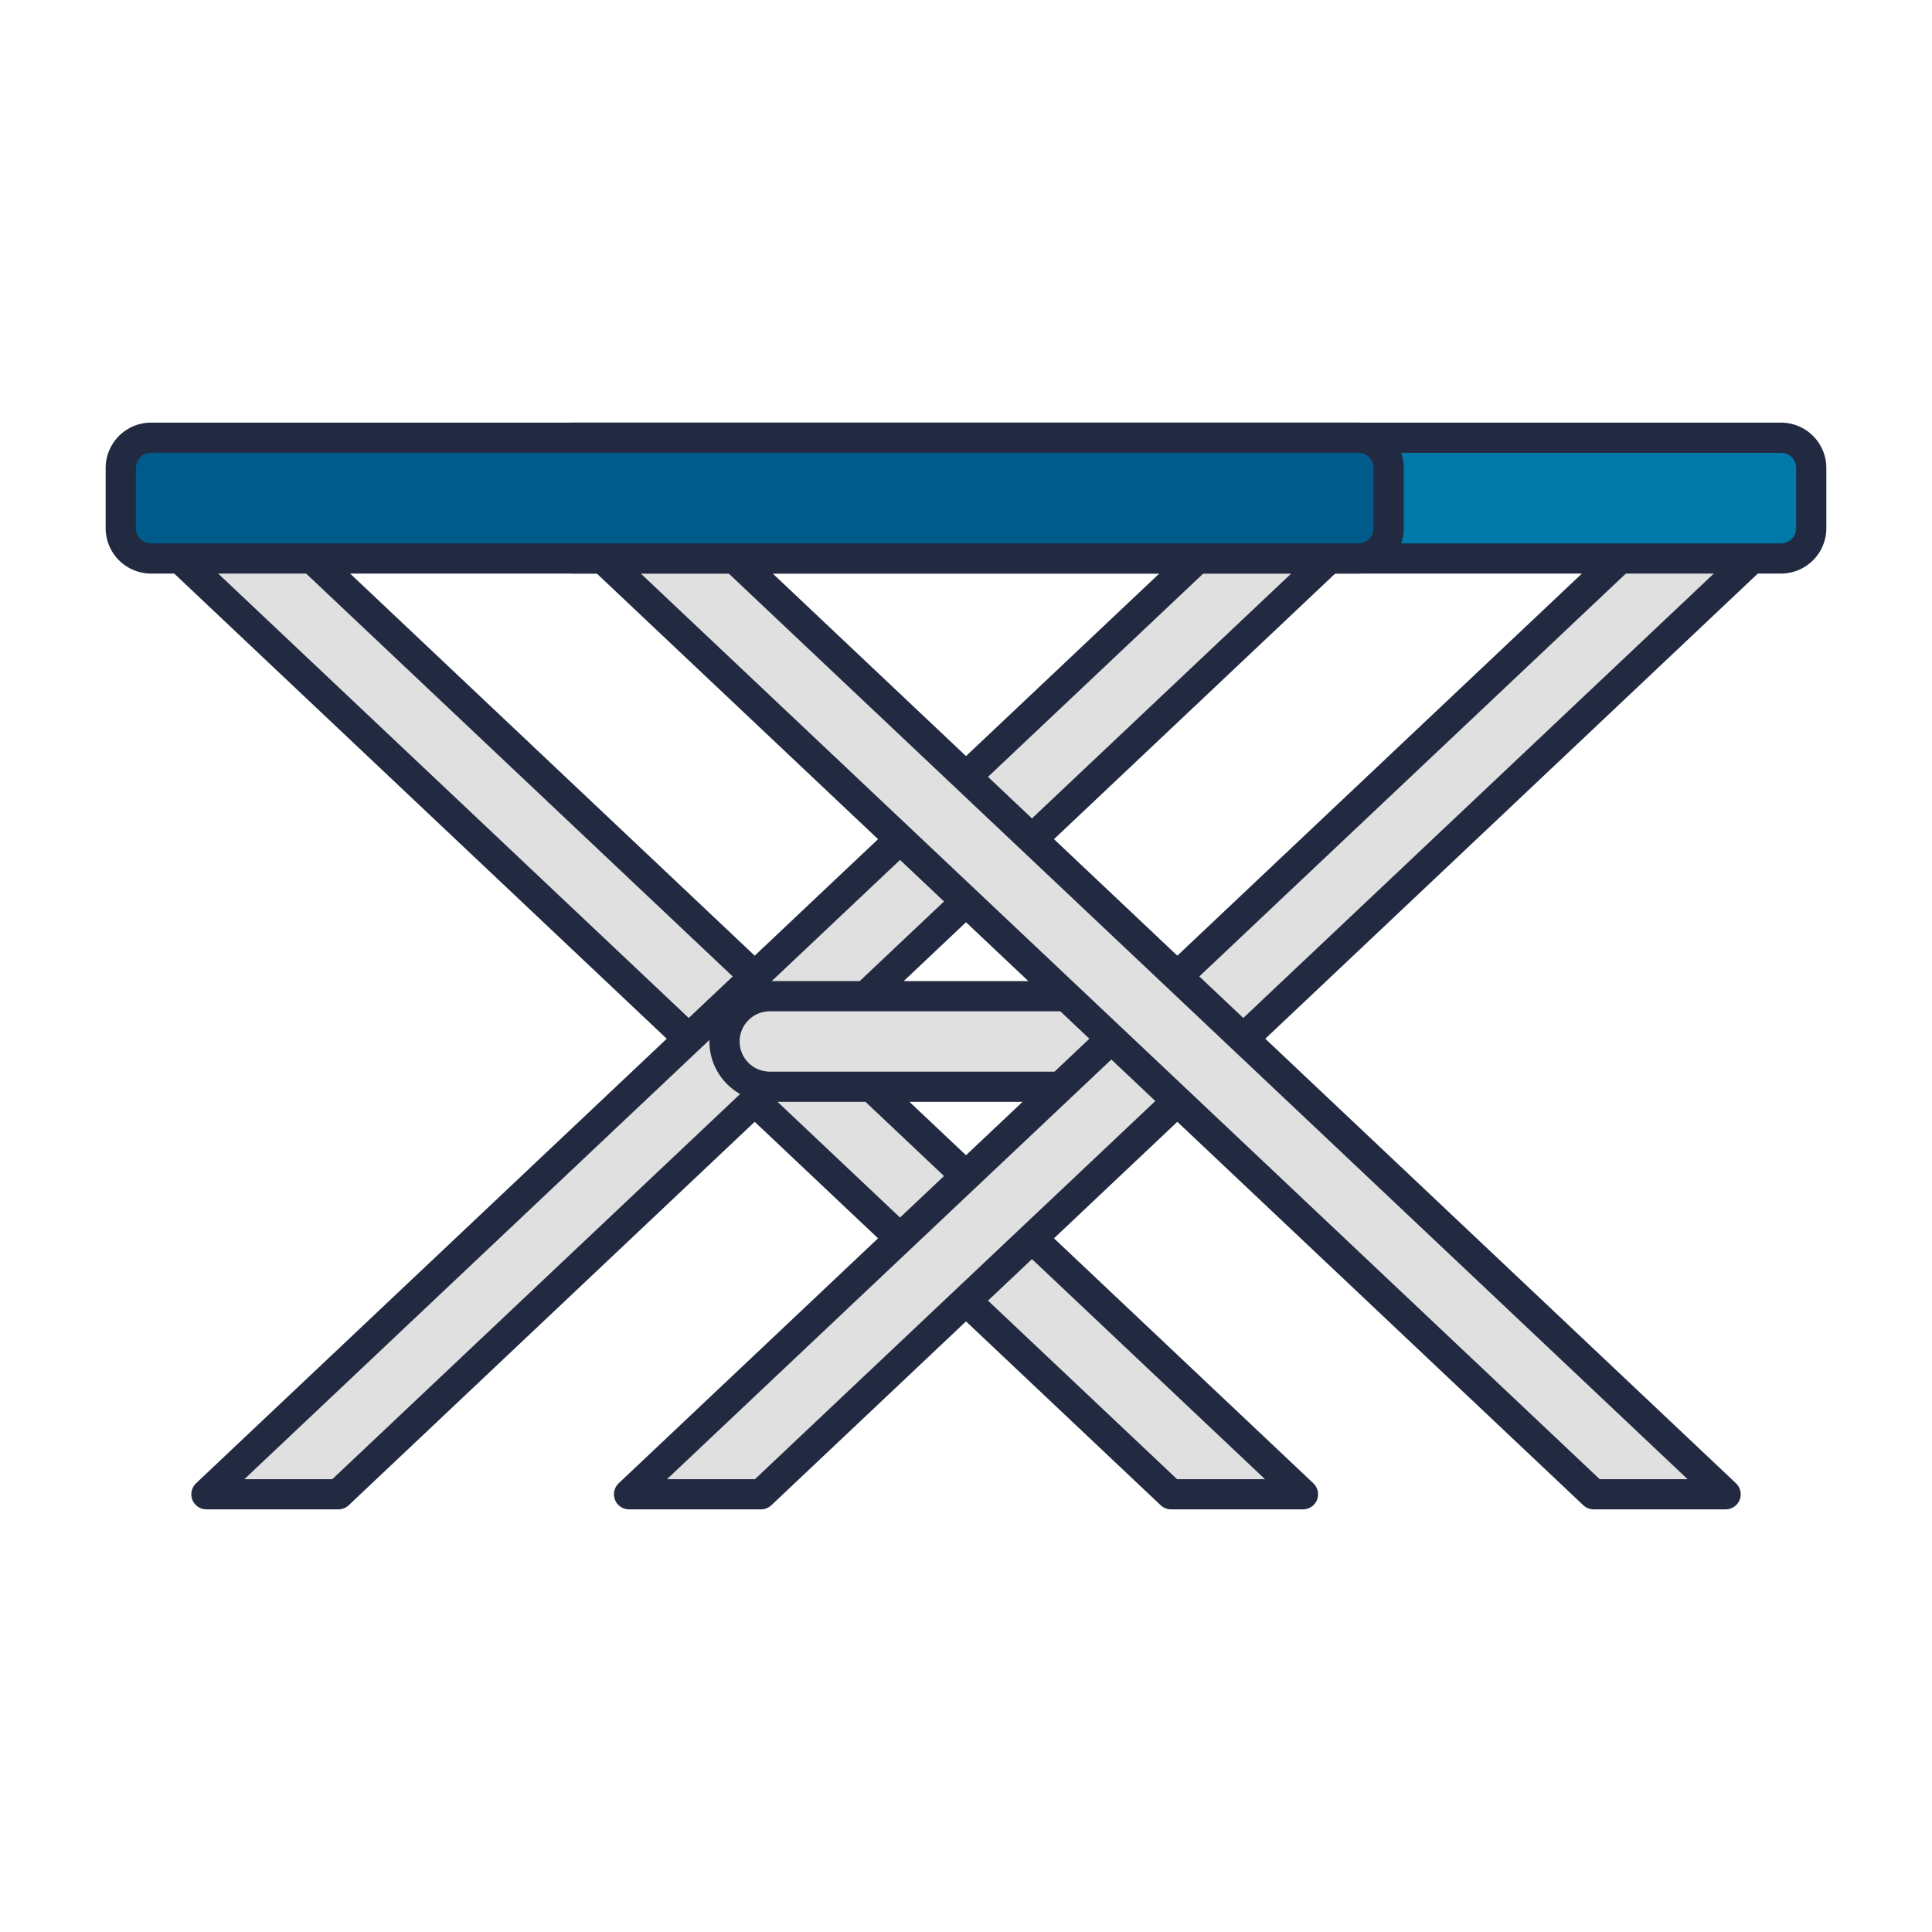 <?xml version="1.0" encoding="utf-8"?>
<!-- Generator: Adobe Illustrator 22.0.0, SVG Export Plug-In . SVG Version: 6.00 Build 0)  -->
<svg version="1.1" id="Icon_Set" xmlns="http://www.w3.org/2000/svg" xmlns:xlink="http://www.w3.org/1999/xlink" x="0px" y="0px"
	 viewBox="0 0 64 64" style="enable-background:new 0 0 64 64;" xml:space="preserve">
<style type="text/css">
	.st0{fill:#212A41;}
	.st1{fill:#4E4B51;}
	.st2{fill:#6C696F;}
	.st3{fill:#B7C0D7;}
	.st4{fill:#D5DEF5;}
	.st5{fill:#99A2B9;}
	.st6{fill:#E0E0E0;}
	.st7{fill:#D32E5E;}
	.st8{fill:#F9AC2F;}
	.st9{fill:#0079A8;}
	.st10{fill:#BED38E;}
	.st11{fill:#8A878D;}
	.st12{fill:#C2C2C2;}
	.st13{fill:#302D33;}
	.st14{fill:#FEFEFE;}
	.st15{fill:#FFCA4D;}
	.st16{fill:#DB8E11;}
	.st17{fill:#A4A4A4;}
	.st18{fill:#7B849B;}
	.st19{fill:#E0C8A4;}
	.st20{fill:#C2AA86;}
	.st21{fill:#FEE6C2;}
	.st22{fill:#1E97C6;}
	.st23{fill:#005B8A;}
	.st24{fill:#BD7000;}
</style>
<g>
	<g>
		<polygon class="st6" points="43.163,49.5 8.03,16.32 5.97,18.5 38.793,49.5 		"/>
		<path class="st0" d="M43.163,50h-4.37c-0.128,0-0.251-0.049-0.344-0.137l-32.823-31c-0.096-0.091-0.152-0.216-0.156-0.349
			c-0.004-0.132,0.046-0.261,0.137-0.357l2.061-2.181c0.19-0.201,0.506-0.209,0.707-0.02l35.133,33.181
			c0.148,0.141,0.196,0.357,0.121,0.548C43.552,49.875,43.368,50,43.163,50z M38.992,49h2.913L8.051,17.026L6.677,18.48L38.992,49z"
			/>
	</g>
	<g>
		<polygon class="st6" points="11.207,49.5 44.03,18.5 41.97,16.32 6.837,49.5 		"/>
		<path class="st0" d="M11.207,50h-4.37c-0.205,0-0.389-0.125-0.465-0.315c-0.075-0.19-0.027-0.407,0.121-0.548l35.133-33.181
			c0.201-0.189,0.518-0.181,0.707,0.02l2.061,2.181c0.091,0.096,0.141,0.225,0.137,0.357c-0.004,0.133-0.061,0.258-0.156,0.349
			l-32.823,31C11.458,49.951,11.335,50,11.207,50z M8.095,49h2.913l32.315-30.52l-1.374-1.454L8.095,49z"/>
	</g>
	<g>
		<path class="st6" d="M37.5,36h-12c-0.828,0-1.5-0.672-1.5-1.5l0,0c0-0.828,0.672-1.5,1.5-1.5h12c0.828,0,1.5,0.672,1.5,1.5l0,0
			C39,35.329,38.328,36,37.5,36z"/>
		<path class="st0" d="M37.5,36.5h-12c-1.103,0-2-0.897-2-2s0.897-2,2-2h12c1.103,0,2,0.897,2,2S38.603,36.5,37.5,36.5z M25.5,33.5
			c-0.552,0-1,0.449-1,1s0.448,1,1,1h12c0.552,0,1-0.449,1-1s-0.448-1-1-1H25.5z"/>
	</g>
	<g>
		<polygon class="st6" points="25.207,49.5 58.03,18.5 55.97,16.32 20.837,49.5 		"/>
		<path class="st0" d="M25.207,50h-4.37c-0.205,0-0.389-0.125-0.465-0.315c-0.075-0.19-0.027-0.407,0.121-0.548l35.133-33.181
			c0.201-0.189,0.517-0.181,0.707,0.02l2.061,2.181c0.091,0.096,0.141,0.225,0.137,0.357c-0.004,0.133-0.061,0.258-0.156,0.349
			l-32.823,31C25.458,49.951,25.335,50,25.207,50z M22.095,49h2.913l32.315-30.52l-1.374-1.454L22.095,49z"/>
	</g>
	<g>
		<polygon class="st6" points="57.163,49.5 22.03,16.32 19.97,18.5 52.793,49.5 		"/>
		<path class="st0" d="M57.163,50h-4.37c-0.128,0-0.251-0.049-0.344-0.137l-32.823-31c-0.096-0.091-0.152-0.216-0.156-0.349
			c-0.004-0.132,0.046-0.261,0.137-0.357l2.061-2.181c0.189-0.201,0.506-0.209,0.707-0.02l35.133,33.181
			c0.148,0.141,0.196,0.357,0.121,0.548C57.552,49.875,57.368,50,57.163,50z M52.992,49h2.913L22.051,17.026l-1.374,1.454L52.992,49
			z"/>
	</g>
	<g>
		<path class="st9" d="M59,18.5H19c-0.552,0-1-0.448-1-1v-2c0-0.552,0.448-1,1-1h40c0.552,0,1,0.448,1,1v2
			C60,18.052,59.552,18.5,59,18.5z"/>
		<path class="st0" d="M59,19H19c-0.827,0-1.5-0.673-1.5-1.5v-2c0-0.827,0.673-1.5,1.5-1.5h40c0.827,0,1.5,0.673,1.5,1.5v2
			C60.5,18.327,59.827,19,59,19z M19,15c-0.275,0-0.5,0.224-0.5,0.5v2c0,0.276,0.225,0.5,0.5,0.5h40c0.275,0,0.5-0.224,0.5-0.5v-2
			c0-0.276-0.225-0.5-0.5-0.5H19z"/>
	</g>
	<g>
		<path class="st23" d="M45,18.5H5c-0.552,0-1-0.448-1-1v-2c0-0.552,0.448-1,1-1h40c0.552,0,1,0.448,1,1v2
			C46,18.052,45.552,18.5,45,18.5z"/>
		<path class="st0" d="M45,19H5c-0.827,0-1.5-0.673-1.5-1.5v-2C3.5,14.673,4.173,14,5,14h40c0.827,0,1.5,0.673,1.5,1.5v2
			C46.5,18.327,45.827,19,45,19z M5,15c-0.275,0-0.5,0.224-0.5,0.5v2C4.5,17.776,4.725,18,5,18h40c0.275,0,0.5-0.224,0.5-0.5v-2
			c0-0.276-0.225-0.5-0.5-0.5H5z"/>
	</g>
</g>
</svg>
